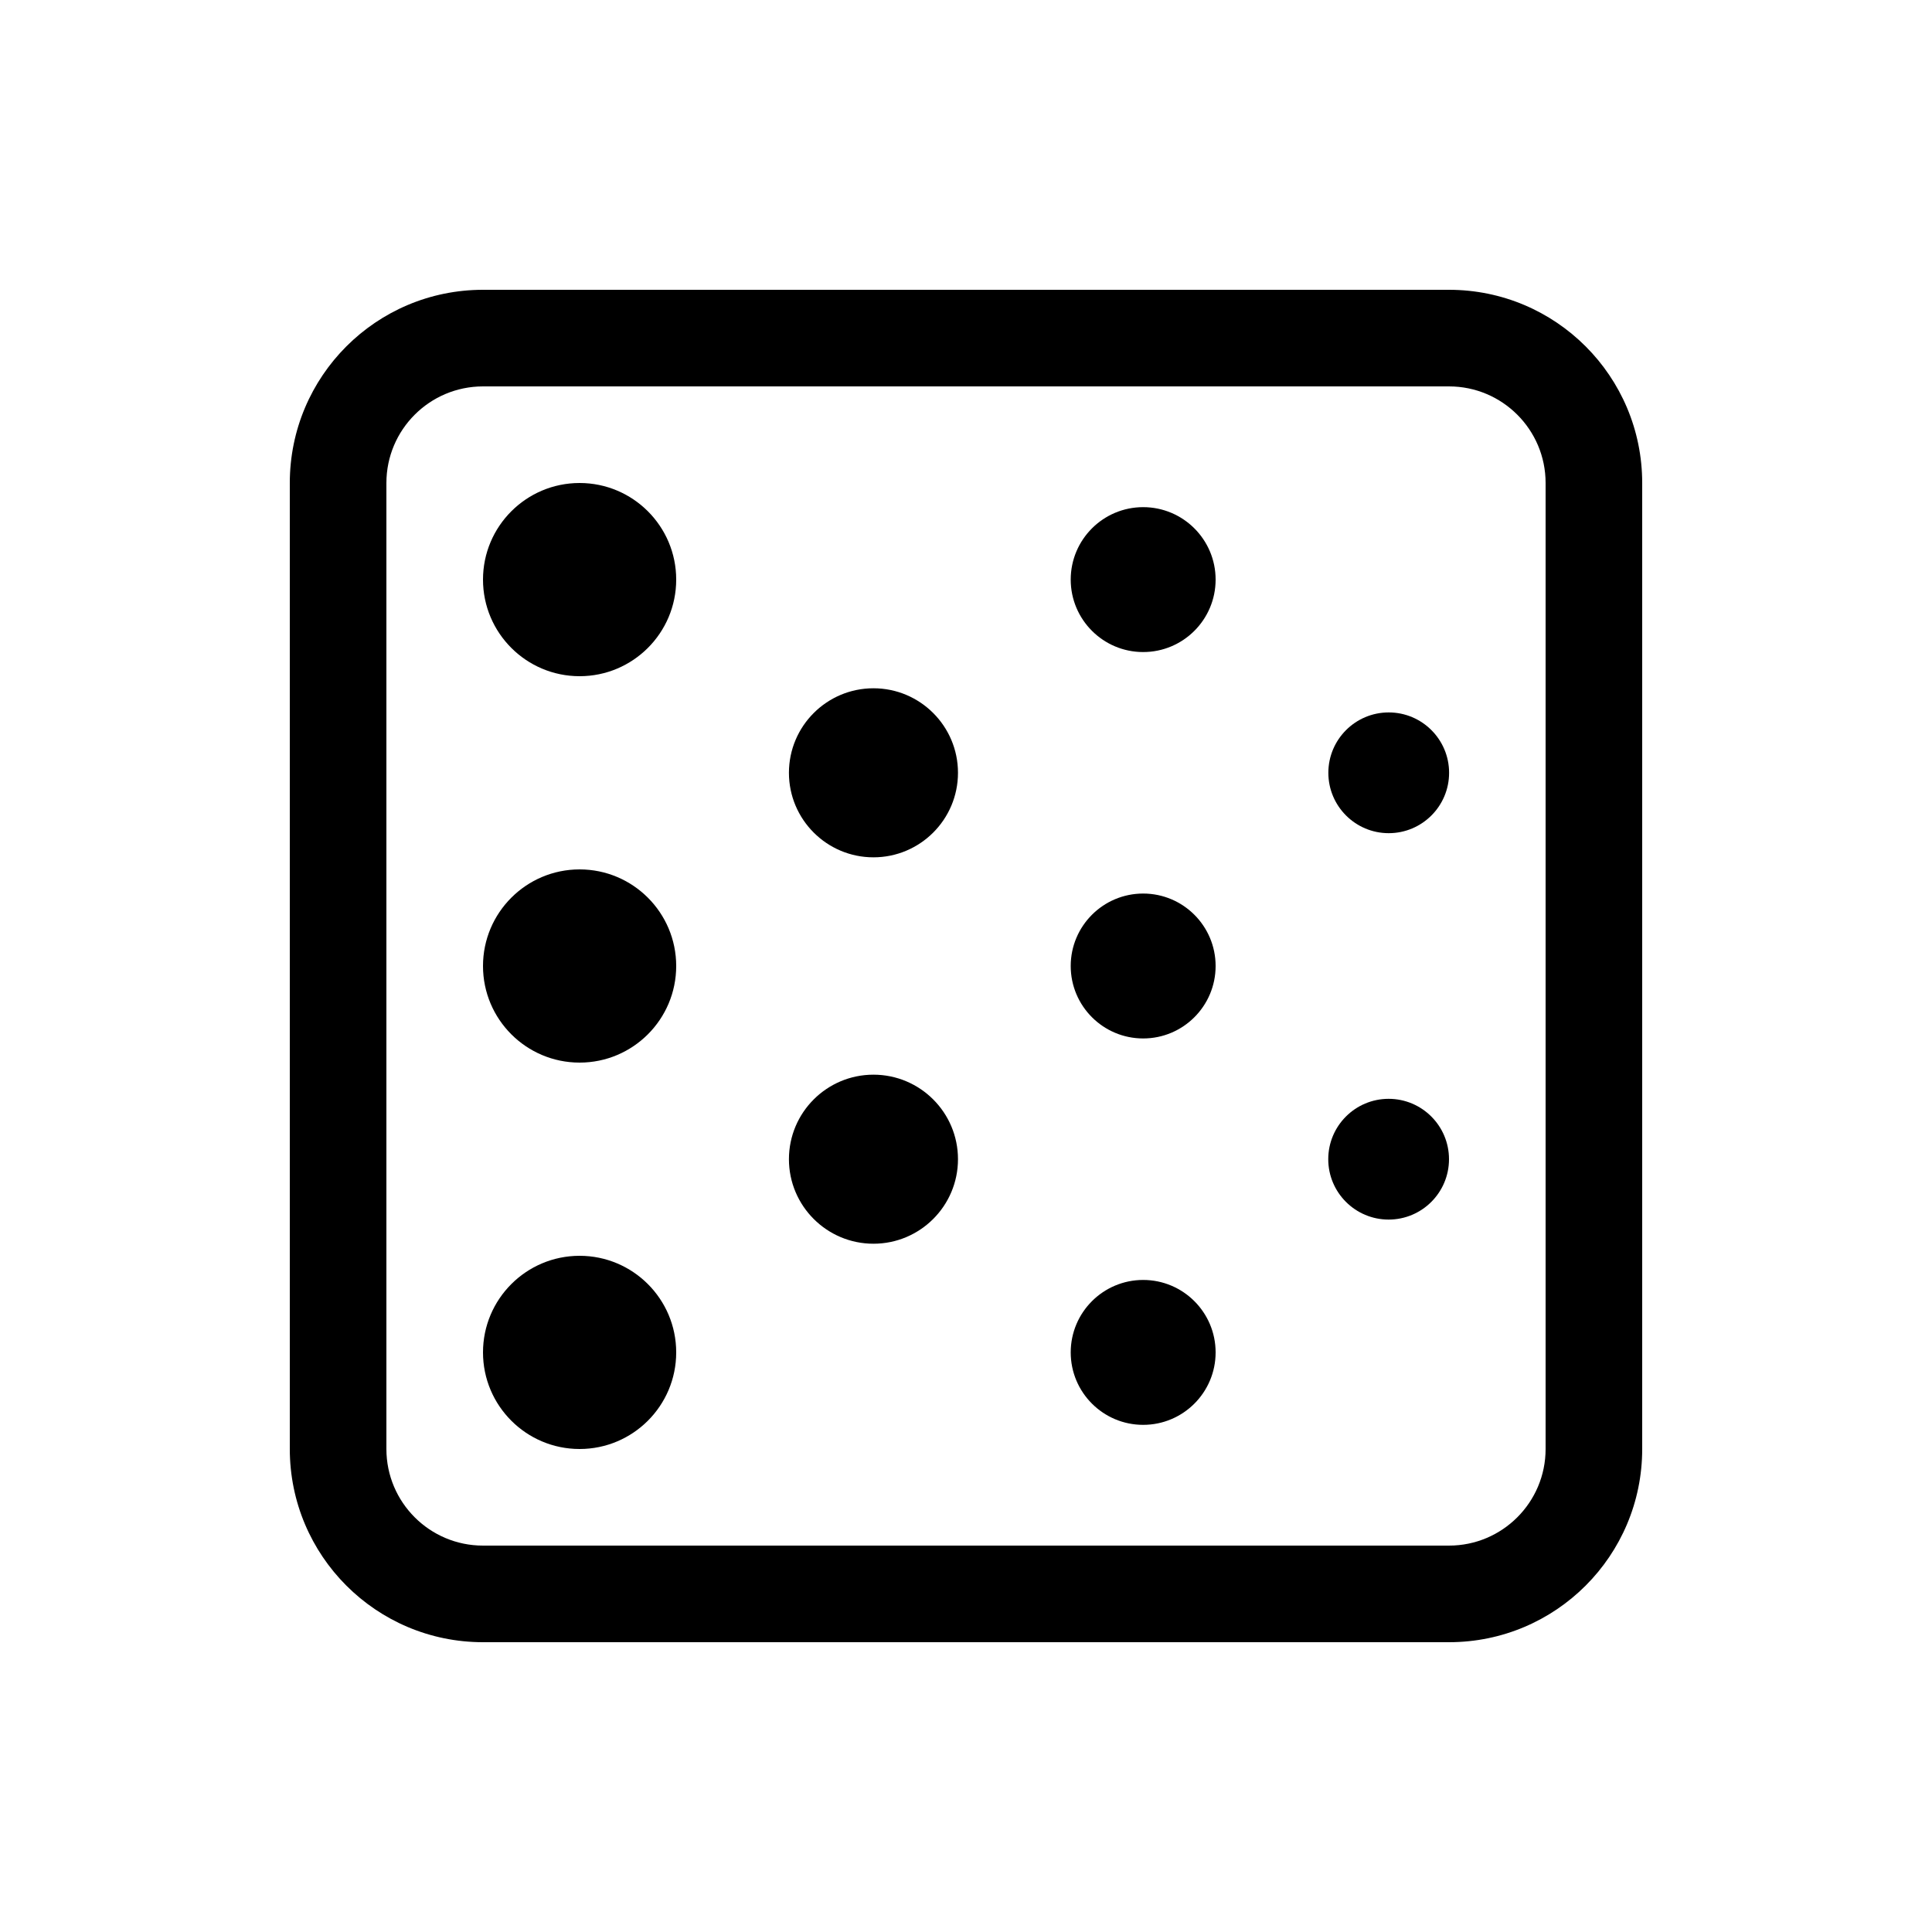 <svg width="20" height="20" viewBox="0 0 20 20" fill="currentColor" xmlns="http://www.w3.org/2000/svg"><path d="M7 6C7 6.552 6.552 7 6 7C5.448 7 5 6.552 5 6C5 5.448 5.448 5 6 5C6.552 5 7 5.448 7 6Z"/><path d="M6 15C6.552 15 7 14.552 7 14C7 13.448 6.552 13 6 13C5.448 13 5 13.448 5 14C5 14.552 5.448 15 6 15Z"/><path d="M7 10C7 10.552 6.552 11 6 11C5.448 11 5 10.552 5 10C5 9.448 5.448 9 6 9C6.552 9 7 9.448 7 10Z"/><path d="M9.042 8.875C9.525 8.875 9.917 8.483 9.917 8C9.917 7.517 9.525 7.125 9.042 7.125C8.559 7.125 8.167 7.517 8.167 8C8.167 8.483 8.559 8.875 9.042 8.875Z"/><path d="M12.584 6C12.584 6.414 12.248 6.75 11.834 6.75C11.42 6.75 11.084 6.414 11.084 6C11.084 5.586 11.42 5.25 11.834 5.25C12.248 5.25 12.584 5.586 12.584 6Z"/><path d="M11.834 14.75C12.248 14.75 12.584 14.414 12.584 14C12.584 13.586 12.248 13.25 11.834 13.25C11.42 13.25 11.084 13.586 11.084 14C11.084 14.414 11.42 14.75 11.834 14.75Z"/><path d="M12.584 10C12.584 10.414 12.248 10.75 11.834 10.75C11.42 10.75 11.084 10.414 11.084 10C11.084 9.586 11.42 9.25 11.834 9.25C12.248 9.25 12.584 9.586 12.584 10Z"/><path d="M14.376 8.625C14.721 8.625 15.001 8.345 15.001 8C15.001 7.655 14.721 7.375 14.376 7.375C14.031 7.375 13.751 7.655 13.751 8C13.751 8.345 14.031 8.625 14.376 8.625Z"/><path d="M15 12C15 12.345 14.72 12.625 14.375 12.625C14.03 12.625 13.75 12.345 13.75 12C13.75 11.655 14.03 11.375 14.375 11.375C14.72 11.375 15 11.655 15 12Z"/><path d="M9.042 12.875C9.525 12.875 9.917 12.483 9.917 12C9.917 11.517 9.525 11.125 9.042 11.125C8.559 11.125 8.167 11.517 8.167 12C8.167 12.483 8.559 12.875 9.042 12.875Z"/><path fill-rule="evenodd" clip-rule="evenodd" d="M5 3C3.895 3 3 3.895 3 5V15C3 16.105 3.895 17 5 17H15C16.105 17 17 16.105 17 15V5C17 3.895 16.105 3 15 3H5ZM15 4H5C4.448 4 4 4.448 4 5V15C4 15.552 4.448 16 5 16H15C15.552 16 16 15.552 16 15V5C16 4.448 15.552 4 15 4Z"/></svg>
